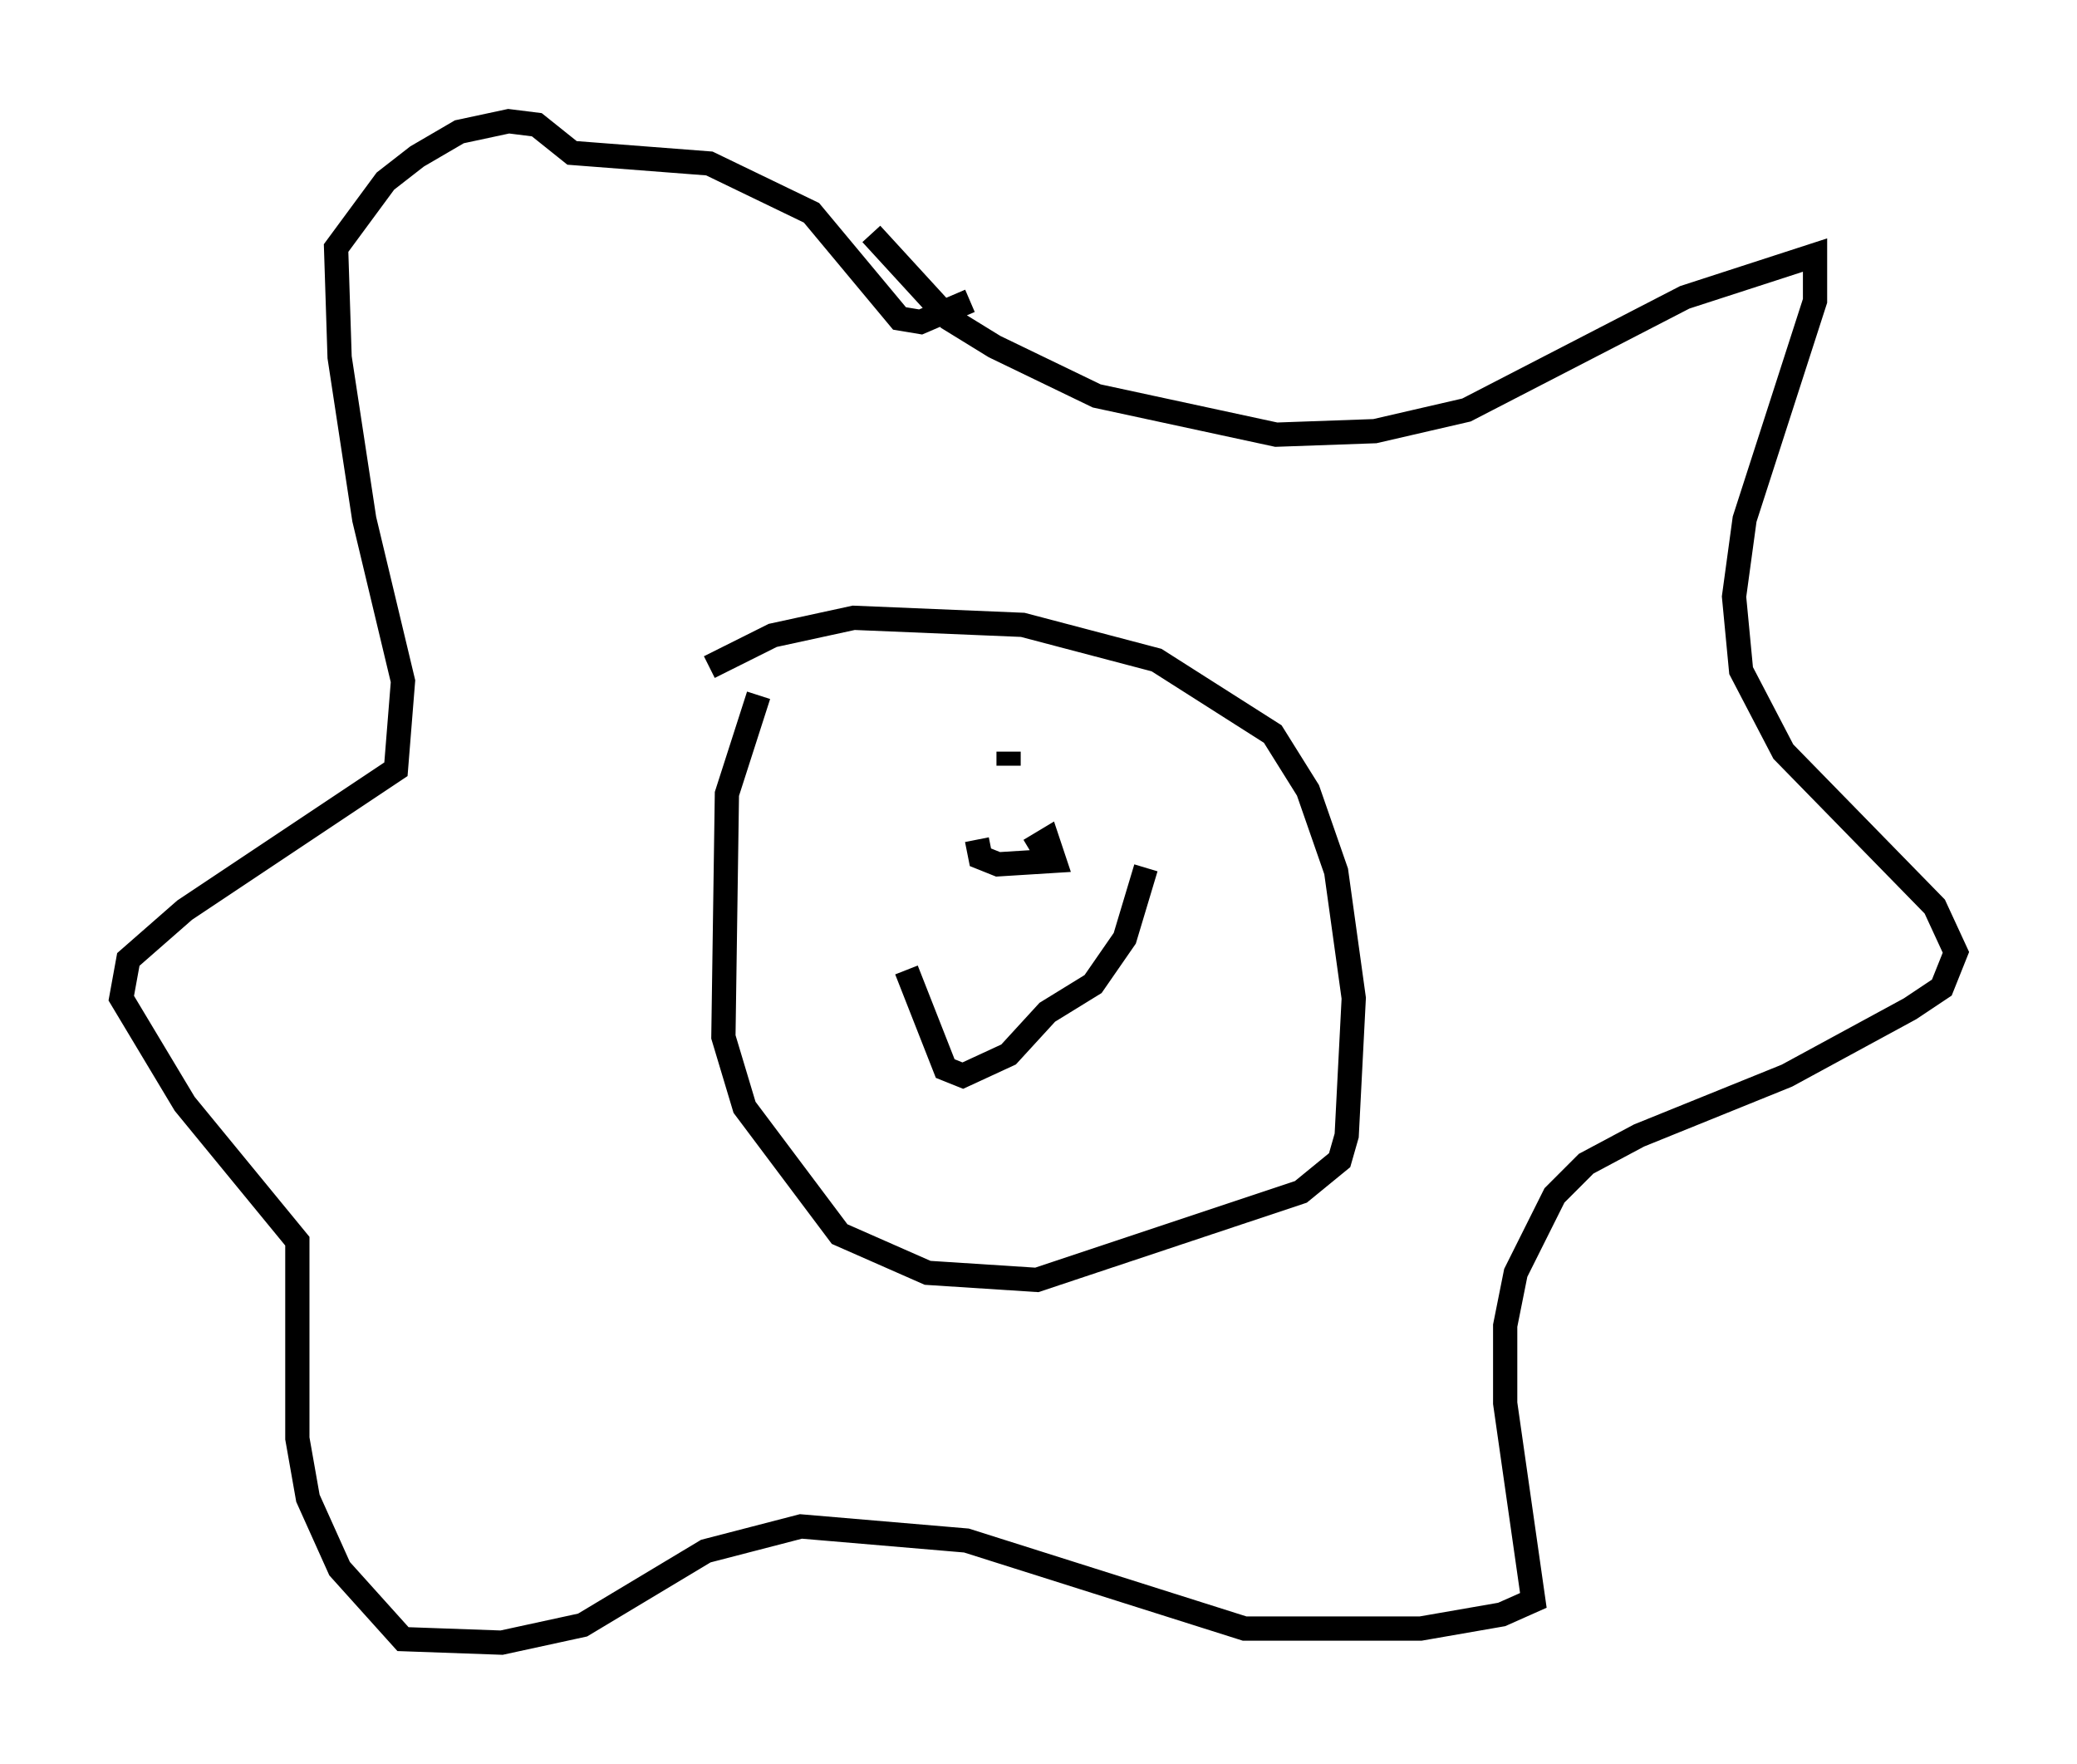 <?xml version="1.0" encoding="utf-8" ?>
<svg baseProfile="full" height="72.748" version="1.1" width="85.676" xmlns="http://www.w3.org/2000/svg" xmlns:ev="http://www.w3.org/2001/xml-events" xmlns:xlink="http://www.w3.org/1999/xlink"><defs /><rect fill="white" height="72.748" width="85.676" x="0" y="0" /><path d="M35.648, 33.324 m-0.145, 1.162 m6.101, -3.486 l0.0, 0.581 m-4.212, 8.425 l1.598, 4.067 0.726, 0.291 l1.888, -0.872 1.598, -1.743 l1.888, -1.162 1.307, -1.888 l0.872, -2.905 m-4.793, -0.726 l0.726, -0.436 0.291, 0.872 l-2.324, 0.145 -0.726, -0.291 l-0.145, -0.726 m-9.006, -5.955 l-1.307, 4.067 -0.145, 10.022 l0.872, 2.905 3.922, 5.229 l3.631, 1.598 4.503, 0.291 l10.894, -3.631 1.598, -1.307 l0.291, -1.017 0.291, -5.665 l-0.726, -5.229 -1.162, -3.341 l-1.453, -2.324 -4.793, -3.05 l-5.52, -1.453 -6.972, -0.291 l-3.341, 0.726 -2.615, 1.307 m6.682, -17.866 l3.196, 3.486 1.888, 1.162 l4.212, 2.034 7.408, 1.598 l4.067, -0.145 3.777, -0.872 l9.006, -4.648 5.374, -1.743 l0.0, 1.888 -2.905, 9.006 l-0.436, 3.196 0.291, 3.05 l1.743, 3.341 6.246, 6.391 l0.872, 1.888 -0.581, 1.453 l-1.307, 0.872 -5.084, 2.76 l-6.101, 2.469 -2.179, 1.162 l-1.307, 1.307 -1.598, 3.196 l-0.436, 2.179 0.0, 3.196 l1.162, 8.134 -1.307, 0.581 l-3.341, 0.581 -7.263, 0.0 l-11.475, -3.631 -6.827, -0.581 l-3.922, 1.017 -5.084, 3.05 l-3.341, 0.726 -4.067, -0.145 l-2.615, -2.905 -1.307, -2.905 l-0.436, -2.469 0.0, -8.134 l-4.648, -5.665 -2.615, -4.358 l0.291, -1.598 2.324, -2.034 l8.715, -5.81 0.291, -3.631 l-1.598, -6.682 -1.017, -6.682 l-0.145, -4.503 2.034, -2.76 l1.307, -1.017 1.743, -1.017 l2.034, -0.436 1.162, 0.145 l1.453, 1.162 5.665, 0.436 l4.212, 2.034 3.631, 4.358 l0.872, 0.145 2.034, -0.872 " fill="none" stroke="black" stroke-width="1" /></svg>